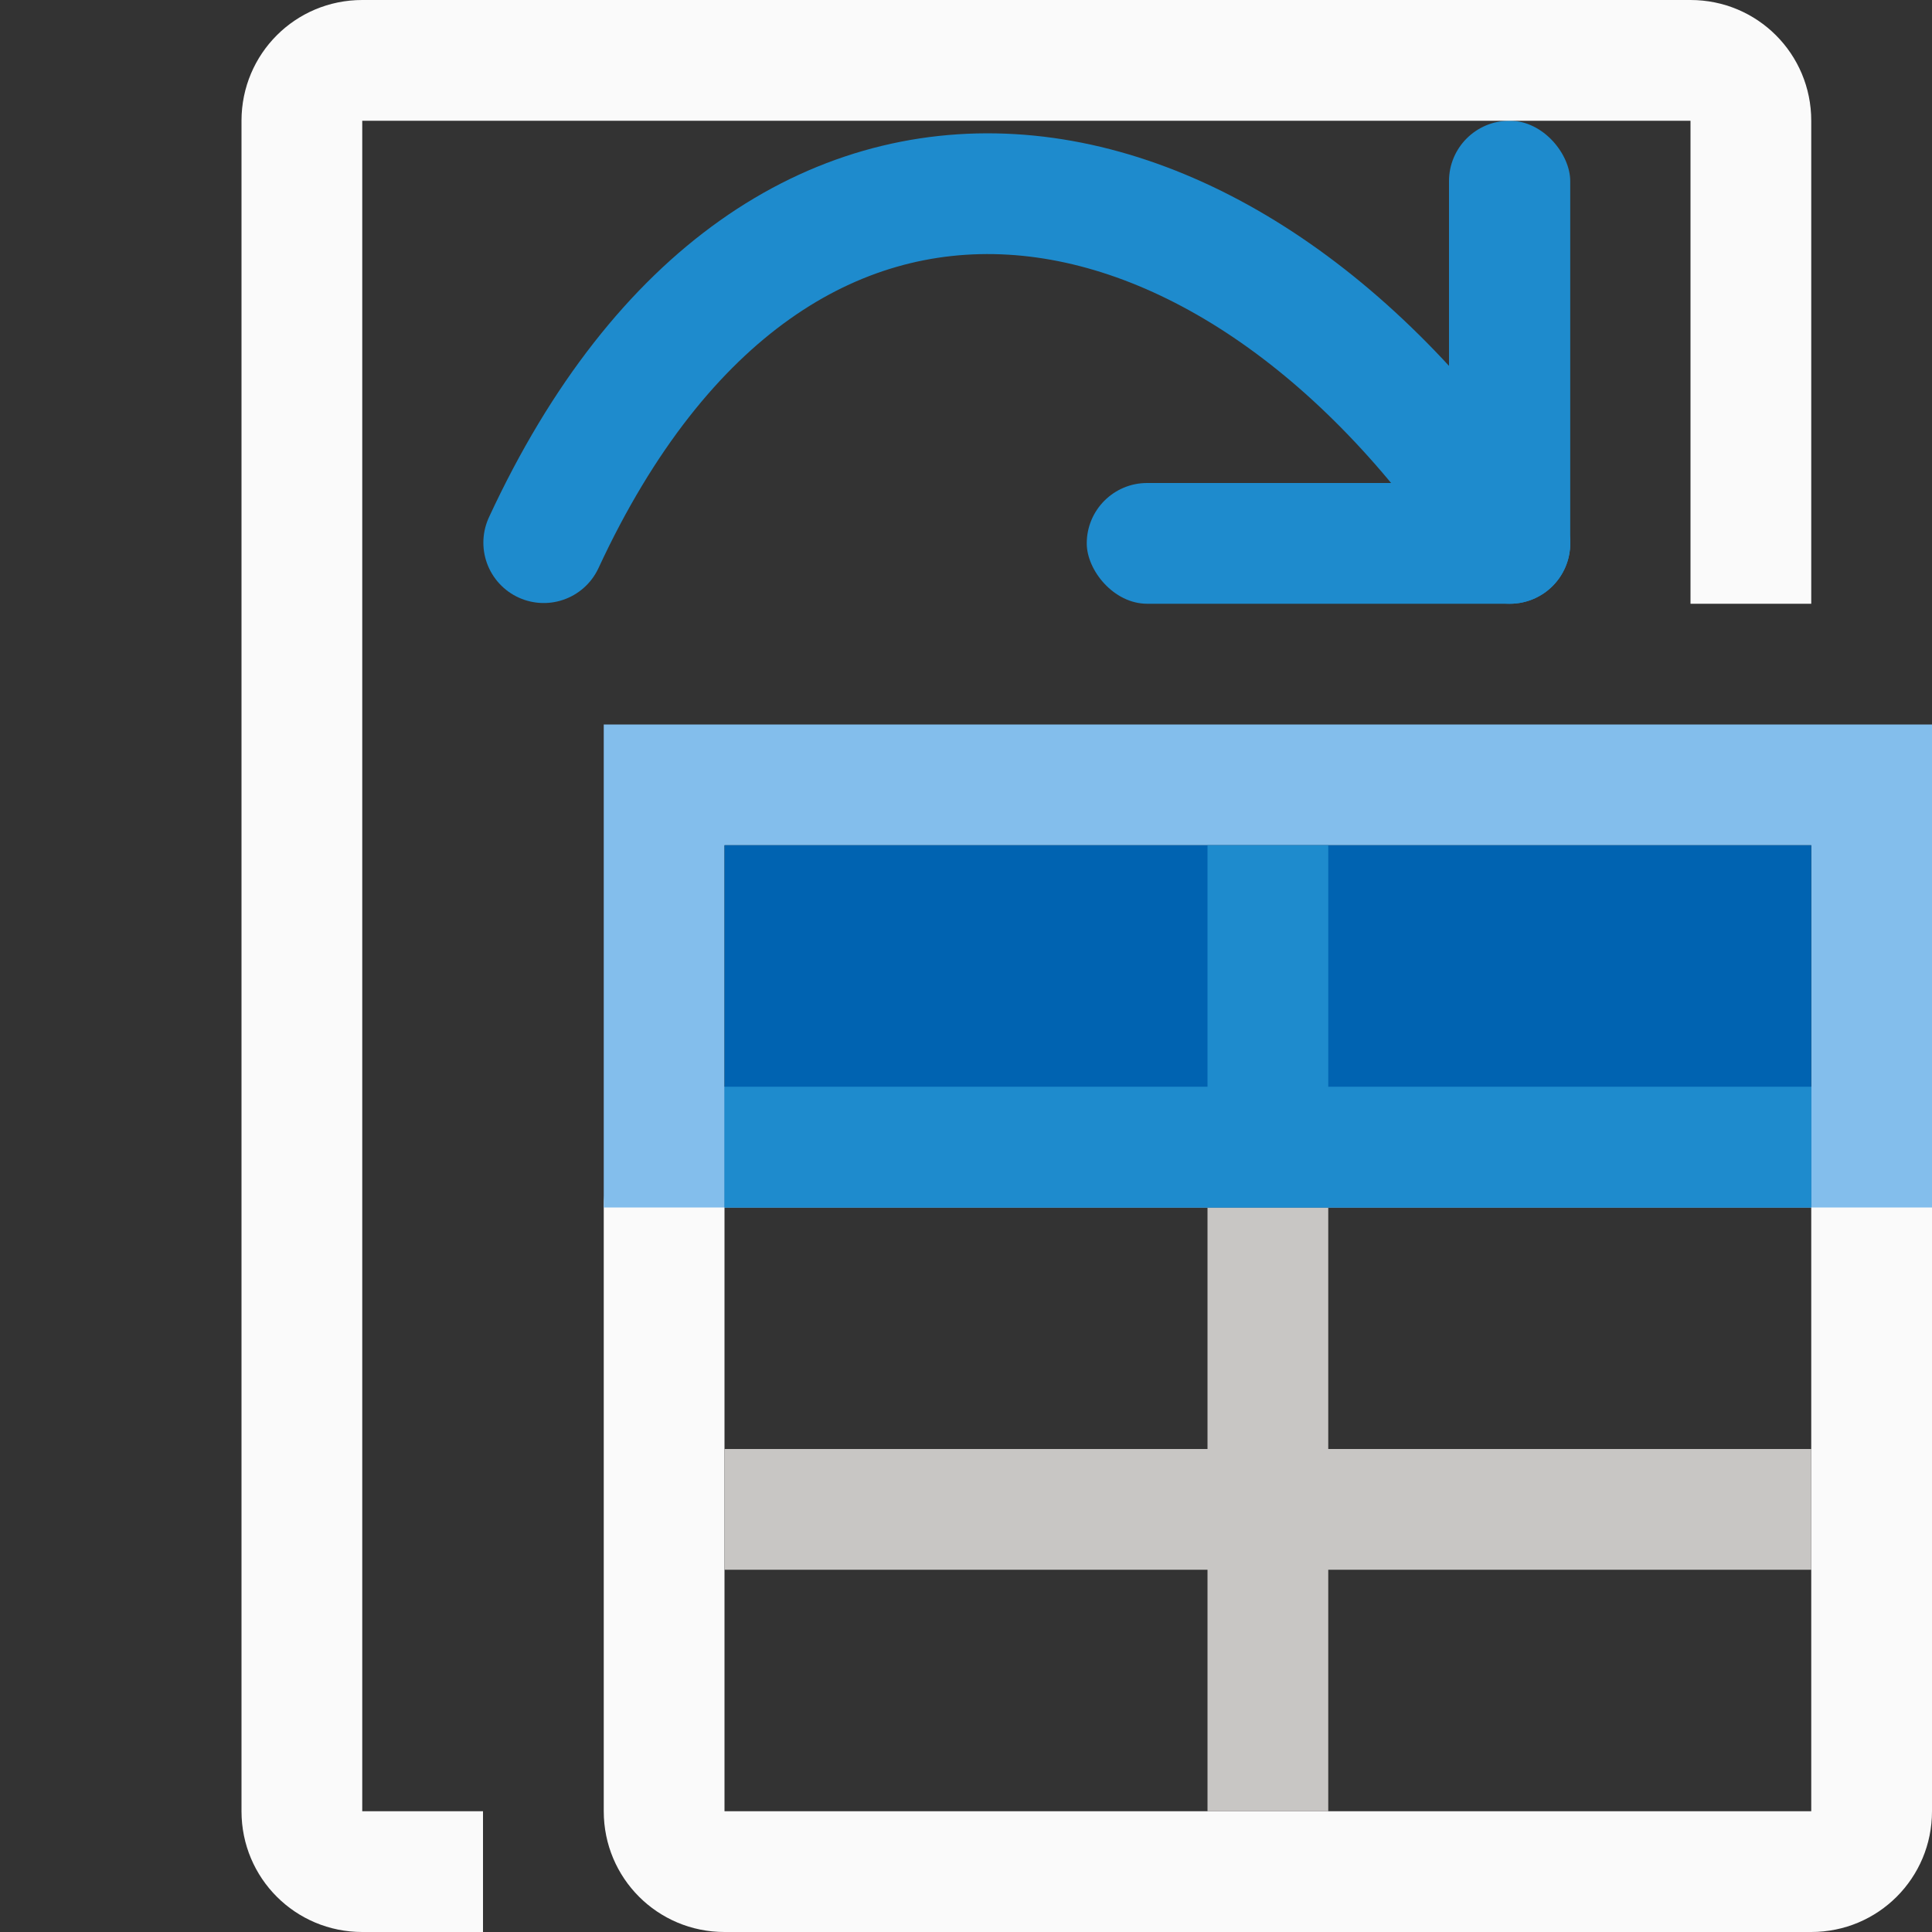 <svg viewBox="0 0 16 16" xmlns="http://www.w3.org/2000/svg"><rect x="0" y="0" width="16" height="16" fill="#333333" stroke="none"/><path d="m6 9c-.554 0-1 .446-1 1v5c0 .554.446 1 1 1h9c.554 0 1-.446 1-1v-5c0-.554-.446-1-1-1h-4-1zm0 1h4 1 4v2 1 2h-4-1-4v-2-1z" fill="#fafafa"/><path d="m5 6v4h1v-1-2h4 1 4v2 1h1v-4z" fill="#83beec"/><g transform="translate(-22.996 -6)"><g fill="#1e8bcd"><rect height="4" ry=".5" width="1.004" x="34.996" y="7"/><rect height="1" ry=".5" width="4.004" x="31.996" y="10"/></g><path d="m35.499 10.494c-2.28-3.5-6.057-4.191-8 0" fill="none" stroke="#1e8bcd" stroke-linecap="round"/></g><path d="m3 0c-.554 0-1 .446-1 1v14c0 .554.446 1 1 1h1v-1h-1v-14h11v4h1v-4c0-.554-.446-1-1-1z" fill="#fafafa"/><path d="m10 10v2h-4v1h4v2h1v-2h4v-1h-4v-2z" fill="#c8c6c4"/><path d="m6 7h9v3h-9z" fill="#0063b1"/><path d="m10 7v2h-4v1h9v-1h-4v-2z" fill="#1e8bcd"/></svg>